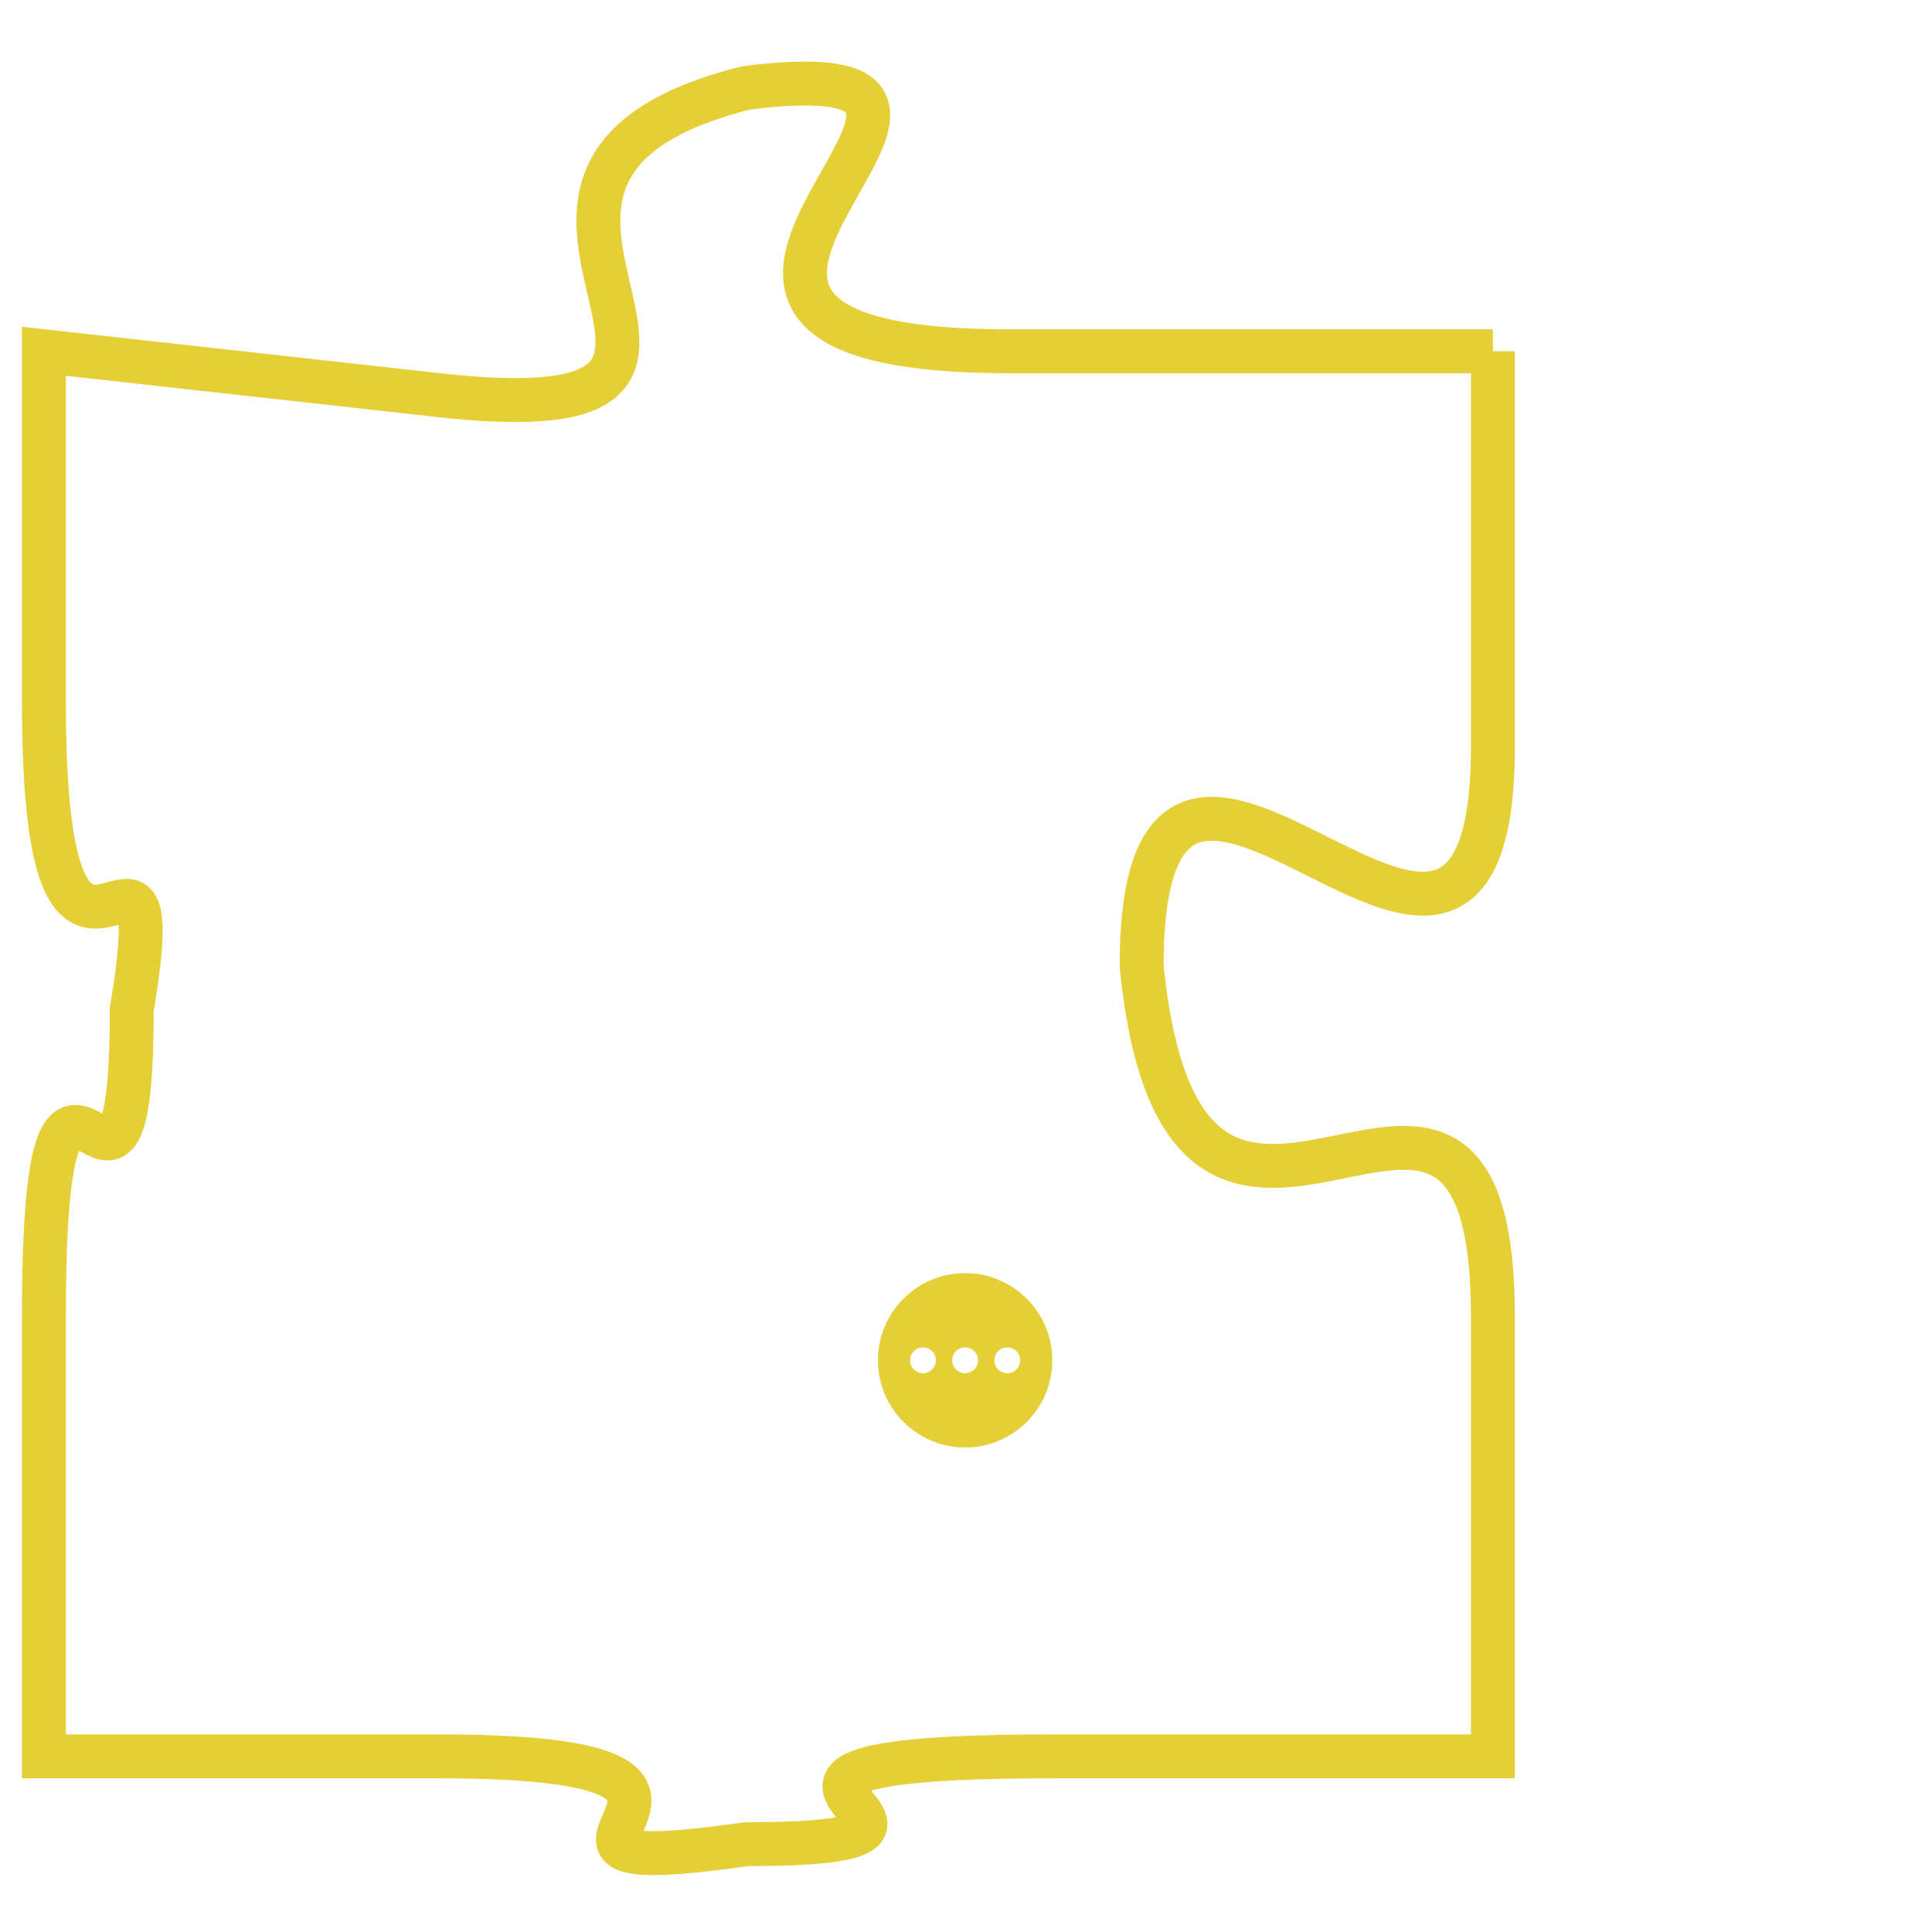 <svg version="1.1" xmlns="http://www.w3.org/2000/svg" xmlns:xlink="http://www.w3.org/1999/xlink" fill="transparent" x="0" y="0" width="350" height="350" preserveAspectRatio="xMinYMin slice"><style type="text/css">.links{fill:transparent;stroke: #E4CF37;}.links:hover{fill:#63D272; opacity:0.4;}</style><defs><g id="allt"><path id="t6517" d="M594,1600 L583,1600 C572,1600 585,1593 577,1594 C569,1596 579,1602 570,1601 L561,1600 561,1600 L561,1608 C561,1617 564,1609 563,1615 C563,1622 561,1613 561,1622 L561,1632 561,1632 L570,1632 C579,1632 570,1635 577,1634 C584,1634 574,1632 584,1632 L594,1632 594,1632 L594,1622 C594,1613 587,1624 586,1614 C586,1605 594,1618 594,1609 L594,1600"/></g><clipPath id="c" clipRule="evenodd" fill="transparent"><use href="#t6517"/></clipPath></defs><svg viewBox="560 1592 35 44" preserveAspectRatio="xMinYMin meet"><svg width="4380" height="2430"><g><image crossorigin="anonymous" x="0" y="0" href="https://nftpuzzle.license-token.com/assets/completepuzzle.svg" width="100%" height="100%" /><g class="links"><use href="#t6517"/></g></g></svg><svg x="580" y="1621" height="9%" width="9%" viewBox="0 0 330 330"><g><a xlink:href="https://nftpuzzle.license-token.com/" class="links"><title>See the most innovative NFT based token software licensing project</title><path fill="#E4CF37" id="more" d="M165,0C74.019,0,0,74.019,0,165s74.019,165,165,165s165-74.019,165-165S255.981,0,165,0z M85,190 c-13.785,0-25-11.215-25-25s11.215-25,25-25s25,11.215,25,25S98.785,190,85,190z M165,190c-13.785,0-25-11.215-25-25 s11.215-25,25-25s25,11.215,25,25S178.785,190,165,190z M245,190c-13.785,0-25-11.215-25-25s11.215-25,25-25 c13.785,0,25,11.215,25,25S258.785,190,245,190z"></path></a></g></svg></svg></svg>
